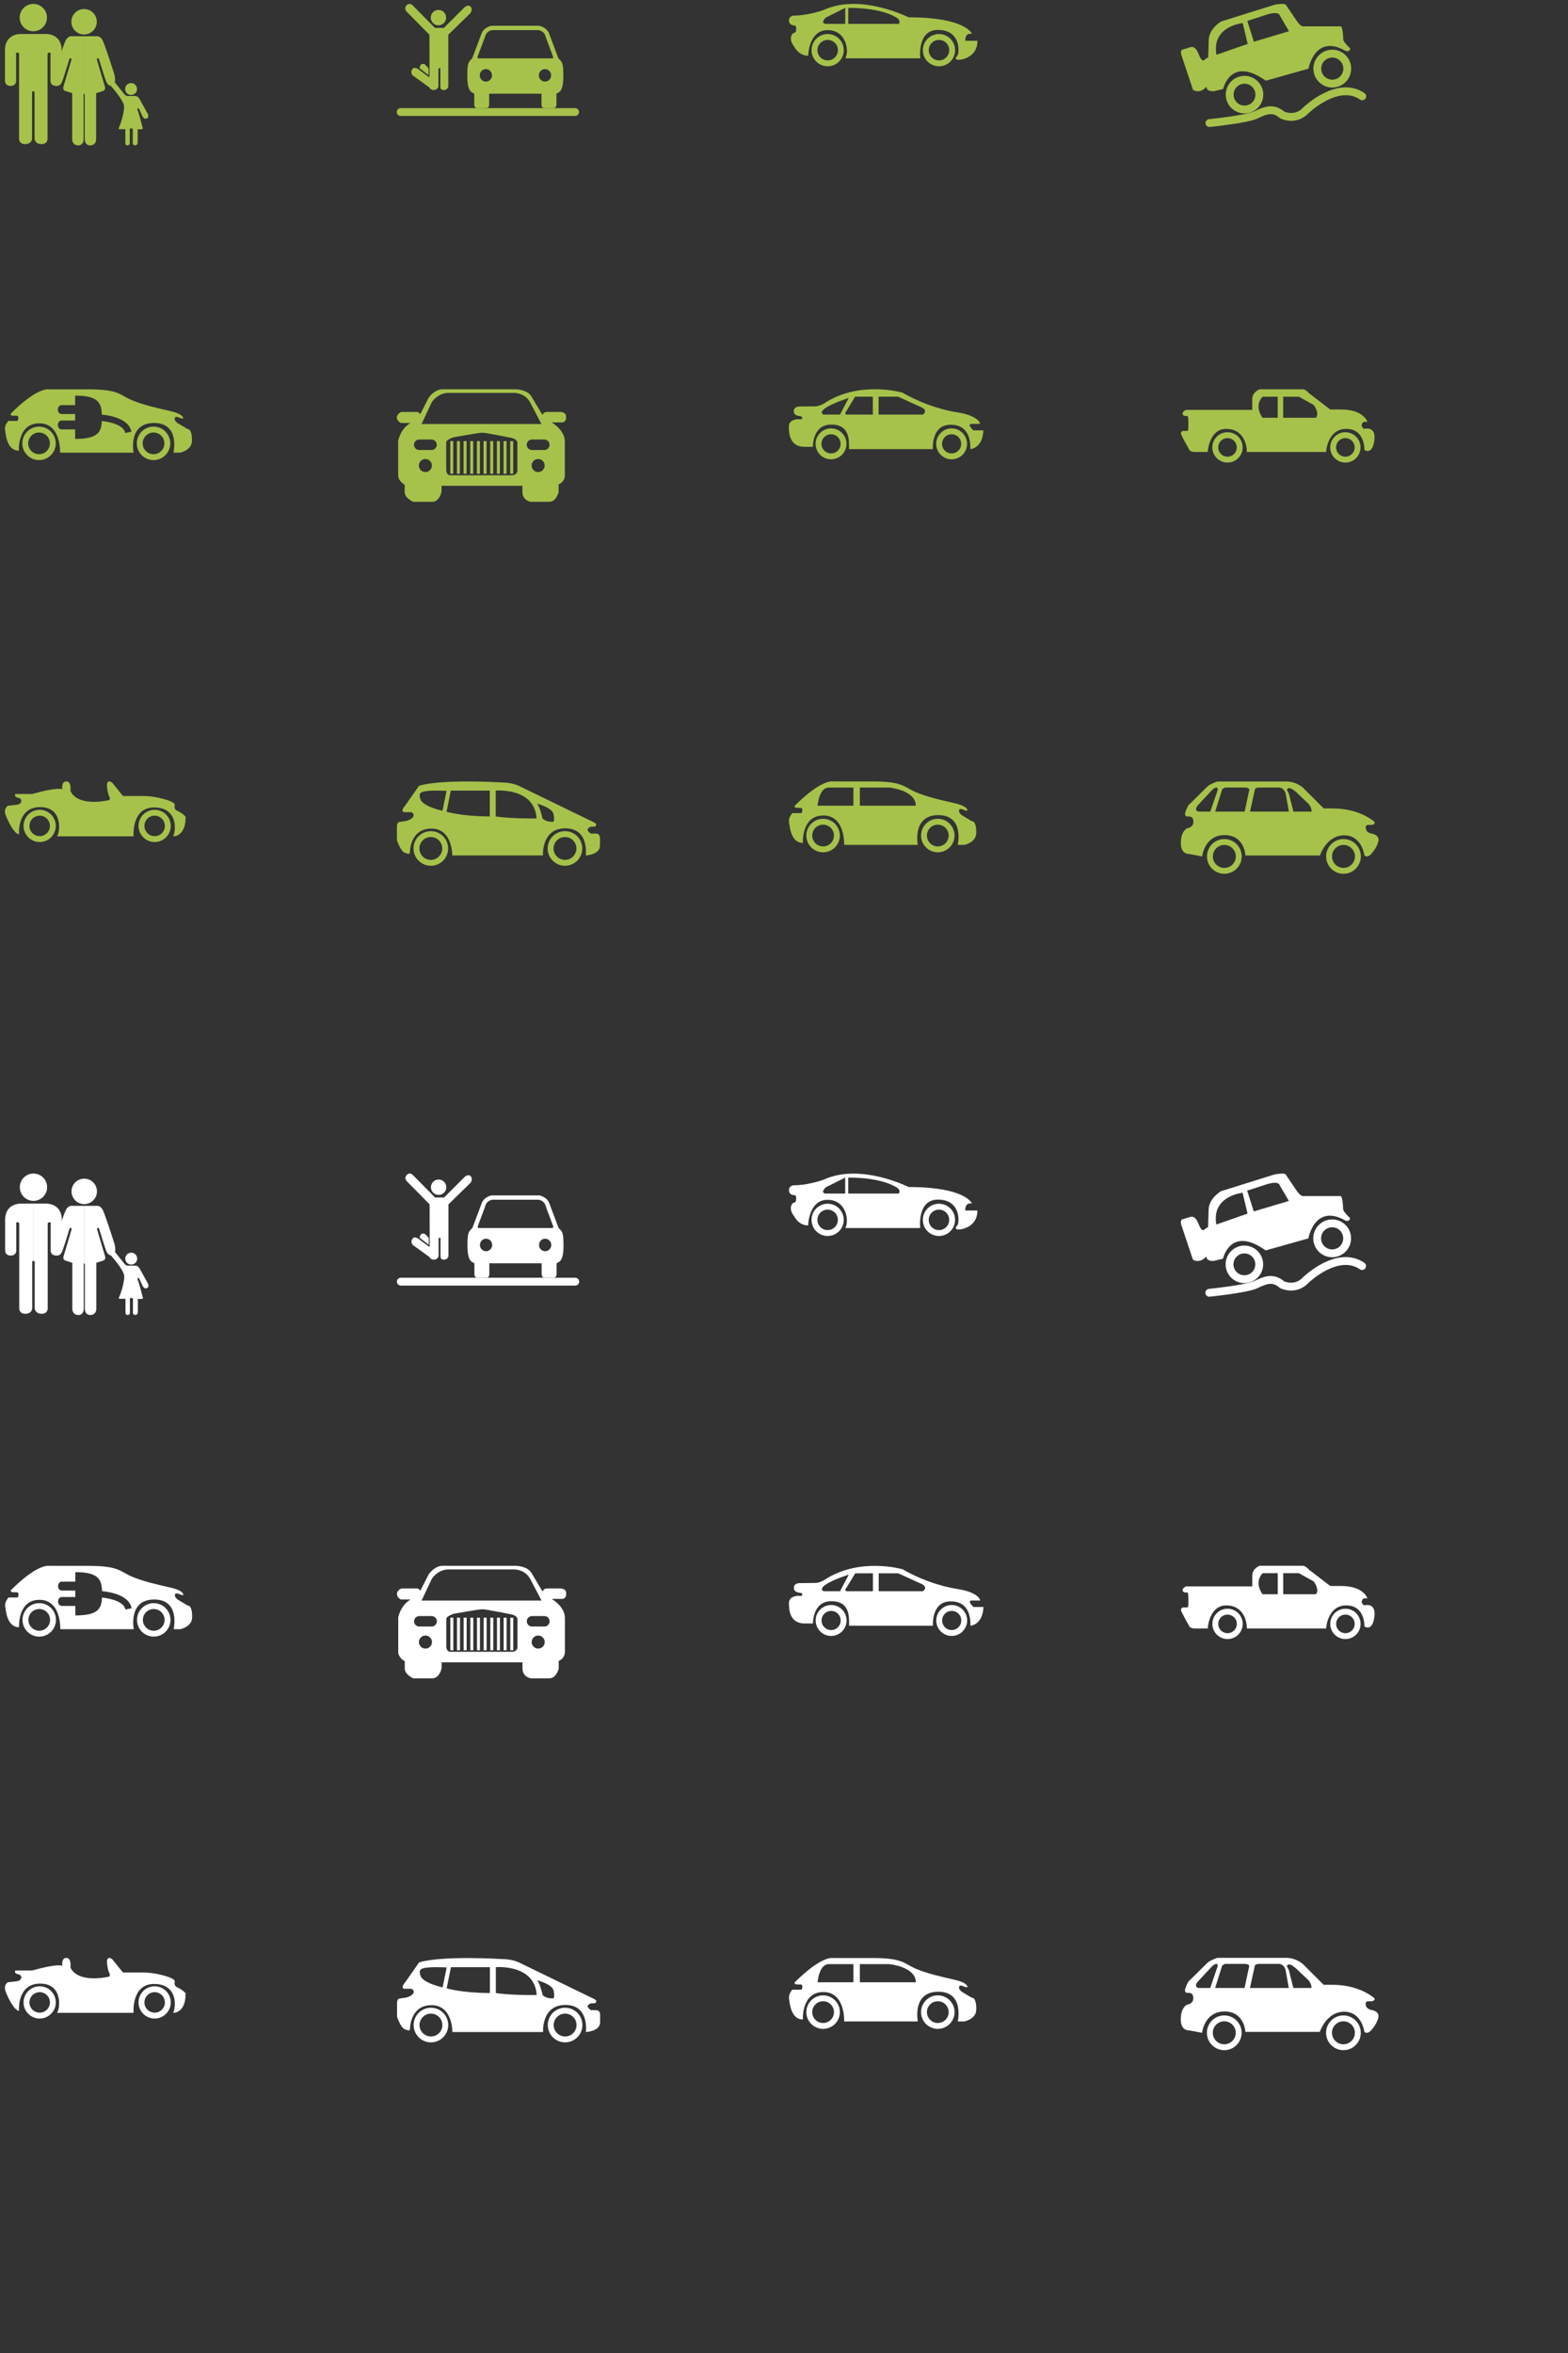 <?xml version="1.0" encoding="utf-8"?>
<!-- Generator: Adobe Illustrator 16.0.1, SVG Export Plug-In . SVG Version: 6.00 Build 0)  -->
<!DOCTYPE svg PUBLIC "-//W3C//DTD SVG 1.1//EN" "http://www.w3.org/Graphics/SVG/1.1/DTD/svg11.dtd">
<svg version="1.1" id="Layer_1" xmlns="http://www.w3.org/2000/svg" xmlns:xlink="http://www.w3.org/1999/xlink" x="0px" y="0px"
	 width="800px" height="1200px" viewBox="-106 0 800 1200" enable-background="new -106 0 800 1200" xml:space="preserve">
<rect x="-106" y="0" width="800" height="1200" fill="#333333" stroke="none"/>
<g>
	<g>
		<g>
			<path fill="#A6C24B" d="M-63.1,18.468h6.646c0,0,1.562-0.083,2.708,1.887c1.15,1.969,5.989,17.231,5.989,17.231
				s1.495,4.795-0.736,5.907c0,0-2.215,1.397-3.613-2.625c-1.395-4.022-3.446-10.914-3.446-10.914s-1.15-0.821-0.984,0.572
				l4.023,13.542c0,0,0.655,1.723-0.82,2.296l-3.611,1.15v23.383c0,0,0.248,3.242-3.24,3.242c0,0-2.586,0.043-2.586-3.242V48.253
				c0,0,0.101-0.419-0.328-0.419V18.468L-63.1,18.468z"/>
			<path fill="#A6C24B" d="M-63.019,18.468h-6.645c0,0-1.562-0.083-2.708,1.887c-1.15,1.969-5.991,17.231-5.991,17.231
				s-1.494,4.795,0.738,5.907c0,0,2.216,1.397,3.611-2.625c1.395-4.022,3.447-10.914,3.447-10.914s1.149-0.821,0.984,0.572
				l-4.022,13.542c0,0-0.655,1.723,0.821,2.296l3.611,1.15v23.383c0,0-0.247,3.242,3.24,3.242c0,0,2.585,0.043,2.585-3.242V48.253
				c0,0-0.102-0.419,0.328-0.419V18.468L-63.019,18.468z"/>
			<circle fill="#A6C24B" cx="-63.1" cy="11.098" r="6.491"/>
			<g>
				<path fill="#A6C24B" d="M-39.123,48.965h2.065c0,0,1.283-0.214,2.352,1.71c1.069,1.923,4.134,7.48,4.134,7.48
					s0.928,2.067-0.928,2.352c0,0-0.952,0.635-2.025-1.638l-1.513-3.344c0,0-0.715-0.712-0.798-0.038c0,0-0.253,0.29,0.251,1.341
					c0.504,1.055,2.397,8.539,2.397,8.539s0.208,0.588-0.968,0.588h-1.598v6.768c0,0-0.043,1.388-1.306,1.388
					c0,0-1.195,0.043-1.195-1.196v-7.002c0,0,0.049-0.462-0.868-0.462c0,0-0.667-0.04-0.667,0.42c0,0.461,0,0.21,0,0.21v6.726
					c0,0,0.043,1.303-1.009,1.303c0,0-1.262,0.339-1.262-1.26c0-1.601,0-6.979,0-6.979h-1.599h-1.305c0,0-0.882,0.083-0.294-0.968
					c0.591-1.052,2.862-7.863,2.525-10.888c-0.337-3.029-6.349-9.756-6.349-9.756s-1.375-1.394,0-2.438
					c0.847-0.644,1.85,0.421,1.85,0.421l4.458,5.549c0,0,0.714,1.177,1.934,1.177L-39.123,48.965z"/>
				<circle fill="#A6C24B" cx="-39.126" cy="45.391" r="3.039"/>
			</g>
		</g>
		<g>
			<path fill="#A6C24B" d="M-82.034,8.969c0,3.851-3.119,6.972-6.969,6.972c-3.849,0-6.969-3.121-6.969-6.972
				C-95.973,5.122-92.853,2-89.004,2C-85.154,2-82.034,5.122-82.034,8.969z"/>
			<g>
				<path fill="#A6C24B" d="M-89.062,17.337h6.156c0,0,8.363-0.581,8.363,8.364v14.984c0,0,0.35,3.137-2.788,3.137
					c-3.135,0-2.904-2.671-2.904-2.671V27.558c0,0,0.466-0.697-0.58-0.697c-1.044,0-0.929,0.814-0.929,0.814v42.749
					c0,0,0.351,3.077-3.08,3.077c-3.426,0-3.542-2.73-3.542-2.73v-23c0,0,0.233-1.278-0.695-1.278L-89.062,17.337L-89.062,17.337z"
					/>
				<path fill="#A6C24B" d="M-88.946,17.337h-6.156c0,0-8.364-0.581-8.364,8.364v14.984c0,0-0.348,3.137,2.789,3.137
					c3.136,0,2.904-2.671,2.904-2.671V27.558c0,0-0.465-0.697,0.581-0.697c1.045,0,0.928,0.814,0.928,0.814v42.749
					c0,0-0.351,3.077,3.078,3.077c3.427,0,3.544-2.73,3.544-2.73v-23c0,0-0.233-1.278,0.694-1.278L-88.946,17.337L-88.946,17.337z"
					/>
			</g>
		</g>
	</g>
</g>
<g>
	<g>
		<path fill="#A6C24B" d="M180.517,31.602c-0.43-0.849-1.604-1.815-1.604-1.815l-4.849-12.905h-0.002
			c-1.006-2.445-3.967-3.733-5.26-3.733h-23.771c-1.291,0-4.254,1.288-5.258,3.733l-4.85,12.905c0,0-1.176,0.967-1.605,1.815
			c-0.429,0.848-0.897,1.604-0.897,7.326c0,5.579,1.125,7.563,2.473,8.251l1.062,0.598v5.18c0,1.681,0.399,2.18,2.006,2.18h3.6
			c1.605,0,2.006-0.499,2.006-2.18v-5.18h26.703v5.18c0,1.681,0.4,2.18,2.006,2.18h3.601c1.604,0,2.006-0.499,2.006-2.18v-5.18
			l1.063-0.598c1.349-0.688,2.472-2.672,2.472-8.251C181.415,33.207,180.946,32.451,180.517,31.602z M141.899,41.617
			c-1.725,0-3.127-1.432-3.127-3.189c0-1.757,1.402-3.188,3.127-3.188c1.726,0,3.127,1.432,3.127,3.188
			C145.026,40.185,143.624,41.617,141.899,41.617z M172.052,41.617c-1.723,0-3.127-1.432-3.127-3.189
			c0-1.757,1.404-3.188,3.127-3.188c1.725,0,3.129,1.432,3.129,3.188C175.181,40.185,173.776,41.617,172.052,41.617z
			 M175.532,29.787h-37.23c0,0-0.889,0.085-0.617-0.889c0.228-0.821,3.426-8.924,4.099-11.148c0.271-0.767,1.817-2.523,3.905-2.394
			h22.457c2.088-0.13,3.634,1.627,3.906,2.394c0.672,2.225,3.871,10.327,4.1,11.148C176.421,29.872,175.532,29.787,175.532,29.787z"
			/>
		<path fill="#A6C24B" d="M98.417,55.142h89c1.104,0,2,0.896,2,2s-0.896,2-2,2h-89c-1.104,0-2-0.896-2-2
			S97.313,55.142,98.417,55.142z"/>
		<g>
			<path fill="#A6C24B" d="M113.091,17.709L101.652,6.13c0,0-2.017-1.782,0-3.627c1.237-1.132,2.65,0,2.65,0l11.579,11.718h4.604
				L130.67,4.037c0,0,1.953-2.093,3.348-0.696c1.396,1.395,0,3.347,0,3.347l-11.299,11.021v26.505c0,0-0.42,1.674-2.094,1.674
				c0,0-1.953,0.419-1.953-1.674v-8.789c0,0,0.07-0.768-0.557-0.768c0,0-0.436,0.024-0.436,0.908v8.648c0,0-0.542,1.708-2.355,1.708
				c-1.812,0-2.303-1.359-2.303-1.359l-8.509-6.138c0,0-1.5-1.778,0-3.278c0,0,0.487-1.116,2.511-0.14l5.093,3.767
				c0,0,0.767,0.906,1.046,0.14L113.091,17.709z"/>
			<path fill="#A6C24B" d="M108.061,34.78c0,0,0.094-3.111,2.765-1.908l1.849,1.97v3.507L108.061,34.78z"/>
			<circle fill="#A6C24B" cx="117.696" cy="8.99" r="3.92"/>
		</g>
	</g>
</g>
<g>
	<g>
		<path fill="#A6C24B" d="M386.498,20.807c0,0-0.263-3.595,2.427-3.595h0.95c0,0-3.05-8.385-32.348-8.385
			c-0.002,0-24.161-12.279-42.916-3.902c-2.367,1.057-9.924,3.031-15.356,3.031c0,0-2.724-0.217-2.724,2.724
			c0,0,0.109,2.287,2.724,2.287c0,0,0.98-0.108,0.98,1.524c0,1.635-0.327,2.287-1.198,2.287c0,0-1.523,0.547-1.523,2.833
			c0,2.286,1.634,4.03,1.634,4.03s2.178,4.791,7.188,4.791c0,0,0.218-13.07,9.911-13.07c9.694,0,11.107,10.889,9.039,14.377h38.229
			c0,0-1.741-14.487,9.043-14.487c10.78,0,10.454,9.694,10.454,9.694v0.436c0,0,0.219,2.505-0.979,3.485
			c0,0-1.272,1.634,0.997,1.634s9.676-1.634,9.676-9.694H386.498z M325.238,12.178h-9.918c0,0-3.084-0.11,0-3.196l9.918-4.959
			V12.178z M352.563,12.178H326.78V4.023c15.646,0,22.479,3.637,24.792,5.07C353.887,10.526,352.563,12.178,352.563,12.178z"/>
		<circle fill="none" stroke="#A6C24B" stroke-width="3" stroke-miterlimit="10" cx="316.28" cy="25.579" r="6.723"/>
		<circle fill="none" stroke="#A6C24B" stroke-width="3" stroke-miterlimit="10" cx="373.075" cy="25.579" r="6.723"/>
	</g>
</g>
<g>
	<g>
		<path fill="#A6C24B" d="M579.326,20.08c0-1.383-0.275-6.641-1.383-6.641c-1.106,0-18.818,0-18.818,0s-1.107,0.553-3.322-2.491
			l-5.812-8.579c0,0-0.277-0.831-5.534,0l-27.397,8.579c0,0-6.365,3.597-6.365,9.687l-0.275,8.738c0,0-0.843,0.188-1.659,0.948
			c0,0-1.109,1.66-2.492-1.108l-1.383-3.043c0,0-1.384-3.227-4.151-1.891l-3.599,1.061c0,0-1.347,0.734,0,3.873l5.536,16.605
			c0,0,3.318,2.49,6.918-1.66c0,0-0.553,2.401,3.598,2.401l4.868-1.188c0,0,3.594-16.588,20.871-4.812l0.9,0.591l21.791-6.125
			c0,0,3.137-17.97,18.817-9.133c0,0,1.938,1.009,2.491-1.156C582.925,24.736,579.326,21.463,579.326,20.08z M514.645,27.937
			c-2.614-14.659,13.394-16.165,13.394-16.165l2.535,10.618L514.645,27.937z M533.741,21.281l-3.363-10.613l8.546-2.764
			c7.747-2.766,8.022,0,8.022,0l4.704,8.026L533.741,21.281z"/>
		<path fill="none" stroke="#A6C24B" stroke-width="4" stroke-linecap="round" stroke-miterlimit="10" d="M511.055,62.756
			c0,0,18.898-1.9,23.626-4.121c4.729-2.221,8.774-4.121,13.501,0c0,0,6.75,3.39,12.15-2.429c0,0,16.2-15.646,28.688-7.085"/>
		<g>
			<path fill="#A6C24B" d="M528.955,42.691c3.078,0,5.575,2.496,5.575,5.574c0,3.079-2.497,5.575-5.575,5.575
				s-5.575-2.496-5.575-5.575C523.38,45.188,525.877,42.691,528.955,42.691 M528.955,38.691c-5.28,0-9.575,4.295-9.575,9.574
				c0,5.279,4.295,9.575,9.575,9.575c5.278,0,9.575-4.296,9.575-9.575C538.531,42.986,534.235,38.691,528.955,38.691L528.955,38.691
				z"/>
		</g>
		<g>
			<path fill="#A6C24B" d="M573.736,29.352c3.116,0,5.644,2.527,5.644,5.645c0,3.115-2.525,5.643-5.644,5.643
				c-3.114,0-5.646-2.527-5.646-5.643C568.092,31.879,570.621,29.352,573.736,29.352 M573.736,25.352
				c-5.317,0-9.646,4.326-9.646,9.645c0,5.317,4.326,9.643,9.646,9.643c5.316,0,9.644-4.325,9.644-9.643
				C583.379,29.678,579.054,25.352,573.736,25.352L573.736,25.352z"/>
		</g>
	</g>
</g>
<g>
	<g>
		<circle fill="none" stroke="#A6C24B" stroke-width="3" stroke-miterlimit="10" cx="-86.079" cy="226.106" r="7.035"/>
		<circle fill="none" stroke="#A6C24B" stroke-width="3" stroke-miterlimit="10" cx="-27.664" cy="226.106" r="7.035"/>
		<path fill="#A6C24B" d="M-10.434,218.745l-5.046-3.028c0,0-1.682-1.177-1.346-2.521c0.336-1.347,2.691,0,2.691,0l1.513,0.335
			c0,0,0.925-2.186-6.392-3.867c-7.279-1.674-14.128-3.195-20.015-5.719c-5.886-2.523-6.223-5.381-21.862-5.381h-20.182
			c0,0-5.636-1.431-19.512,12.445c0,0-0.336,1.009,1.346,1.009h1.685c0,0,1.682-0.042,0.504,2.669h-4.709
			c0,0-2.021,2.208-1.684,4.395c0.336,2.186,0.842,10.765,7.064,10.765c0,0-0.841-13.96,10.427-13.96
			c11.271,0,10.596,14.968,10.596,14.968h37.507c0,0-3.027-15.137,10.427-15.137c13.456,0,9.922,15.137,9.922,15.137h3.366
			c0,0,6.054-1.178,6.054-6.054C-8.08,224.8-7.744,218.745-10.434,218.745z M-42.1,220.823c-0.804-3.918-6.954-5.536-11.964-6.12
			c-0.222,5.589-1.911,9.139-13.602,9.139v-4.854h-6.953c-1.029,0-1.863-1.017-1.863-2.264c0-1.25,0.834-2.264,1.863-2.264h6.953
			v-3.326h-6.953c-1.029,0-1.863-1.012-1.863-2.26c0-1.252,0.834-2.264,1.863-2.264h6.953v-4.855c11.814,0,13.445,3.77,13.617,9.674
			c5.576,0.586,13.84,2.508,15.116,8.747L-42.1,220.823z"/>
	</g>
</g>
<g>
	<g>
		<g>
			<path fill="#A6C24B" d="M182.795,213.751v-1.556c0-1.777-2.501-2.11-2.501-2.11h-6.89c-2.333,0-2.276,1.186-2.276,1.186
				c-0.278,0.407-0.575,0-0.575,0l-5.482-9.187c-2.221-3.555-8-3.555-8-3.555h-18.813h-18.445c-4.222,0-7.111,4.296-7.111,4.296
				l-4.073,8.001c-0.371,0.592-0.521,0.074-0.521,0.074c-0.147-0.445-1.037-0.815-1.037-0.815h-8.295c0,0-2.297,0.889-2.297,2.815
				c0,1.924,2.073,2.815,2.073,2.815h4.89c-5.186,2.963-6.297,9.11-6.297,9.11v17.557c0,3.111,3.333,4.816,3.333,4.816v3.776
				c0,3.037,4.298,4.944,4.298,4.944h9.703c3.853,0,4.815-5.241,4.815-5.241v-2.926h18.964h22.27v3.111
				c0,4.389,4.213,5.056,4.213,5.056h9.5c3.611,0,4.778-4.944,4.778-4.944v-3.944c3.223-1.333,3.167-4.501,3.167-4.501v-17.39
				c0-5.889-6.723-9.723-6.723-9.723h5.334C182.295,215.418,182.795,213.751,182.795,213.751z M111.034,240.754
				c-1.84,0-3.334-1.496-3.334-3.334c0-1.84,1.494-3.334,3.334-3.334c1.837,0,3.334,1.494,3.334,3.334
				C114.367,239.258,112.87,240.754,111.034,240.754z M114.18,229.497h-6.295c-1.476,0-2.67-1.195-2.67-2.671
				c0-1.477,1.194-2.67,2.67-2.67h6.295c1.476,0,2.67,1.193,2.67,2.67C116.85,228.302,115.656,229.497,114.18,229.497z
				 M157.959,239.864c0,2.444-2.52,2.518-2.52,2.518s-29.409,0-31.633,0c-2.221,0-2.147-2.741-2.147-2.741v-14
				c0-1.482,3.854-2.666,3.854-2.666s12.74-2.297,14.594-2.297c1.853,0,14.224,2.521,14.224,2.521c3.63,0.593,3.63,2.443,3.63,2.443
				L157.959,239.864L157.959,239.864z M109.069,216.233l5.26-11.187c0,0,3.038-4.666,8.445-4.666h33.409
				c0,0,5.333-0.223,8.147,4.593l5.926,11.26H109.069z M168.554,240.754c-1.839,0-3.334-1.496-3.334-3.334
				c0-1.84,1.495-3.334,3.334-3.334c1.837,0,3.333,1.494,3.333,3.334C171.887,239.258,170.391,240.754,168.554,240.754z
				 M171.701,229.497h-6.296c-1.475,0-2.669-1.195-2.669-2.671c0-1.477,1.194-2.67,2.669-2.67h6.297c1.476,0,2.67,1.193,2.67,2.67
				C174.371,228.302,173.176,229.497,171.701,229.497z"/>
		</g>
		<g>
			<rect x="123.728" y="224.973" fill="#A6C24B" width="1.515" height="16.638"/>
			<rect x="127.126" y="224.973" fill="#A6C24B" width="1.515" height="16.638"/>
			<rect x="130.525" y="224.973" fill="#A6C24B" width="1.518" height="16.638"/>
			<rect x="133.924" y="224.973" fill="#A6C24B" width="1.516" height="16.638"/>
			<rect x="137.323" y="224.973" fill="#A6C24B" width="1.517" height="16.638"/>
			<rect x="140.721" y="224.973" fill="#A6C24B" width="1.514" height="16.638"/>
			<rect x="144.117" y="224.973" fill="#A6C24B" width="1.518" height="16.638"/>
			<rect x="147.517" y="224.973" fill="#A6C24B" width="1.517" height="16.638"/>
			<rect x="150.916" y="224.973" fill="#A6C24B" width="1.515" height="16.638"/>
			<rect x="154.314" y="224.973" fill="#A6C24B" width="1.516" height="16.638"/>
		</g>
	</g>
</g>
<g>
	<g>
		<path fill="#A6C24B" d="M390.613,219.477c0,0-3.577-3.309-0.804-3.309h4.291c0,0-0.627-4.116-11.357-5.814
			c-10.736-1.702-20.755-5.728-28.271-10.109c0,0-21.951-6.441-39.932,5.455c0,0-2.326,1.523-4.742,1.523
			c-2.414,0-7.871,0.088-7.871,0.088s-2.953-0.09-2.953,2.416c0,2.504,3.312,2.504,3.312,2.504s1.028,0.18,1.028,1.029
			s-2.281,0.516-2.281,0.516s-4.562,0.065-4.562,3.734c0,3.667,0.536,10.288,7.87,10.376h4.386c0,0-0.271-11.361,9.391-11.361
			c9.662,0,9.041,8.229,9.041,12.524h42.791c0,0-0.981-12.436,9.035-12.436c10.021,0,10.107,9.305,10.107,12.436
			c0,0,6.262-0.359,6.62-9.572H390.613z M322.563,211.428h-8.352c0,0-2.64-0.828,0.983-3.35c3.625-2.521,11.819-5.121,11.819-5.121
			L322.563,211.428z M339.32,211.428h-13.188c-1.912,0,0.037-2.325,0.037-2.325l4.114-6.799h9.037V211.428L339.32,211.428z
			 M364.848,211.428h-22.575v-9.124h9.963l12.164,5.546C367.619,209.641,364.848,211.428,364.848,211.428z"/>
		<circle fill="none" stroke="#A6C24B" stroke-width="3" stroke-miterlimit="10" cx="317.995" cy="226.36" r="6.382"/>
		<circle fill="none" stroke="#A6C24B" stroke-width="3" stroke-miterlimit="10" cx="379.521" cy="226.36" r="6.381"/>
	</g>
</g>
<g>
	<g>
		<path fill="#A6C24B" d="M589.927,218.729c0,0-2.523-1.684-0.209-3.577h1.896c0,0-1.686-6.312-13.47-6.312h-5.474l-10.94-8.417
			c0,0-1.472-1.896-3.155-1.896h-21.886c0,0-3.788,1.263-3.788,5.051v5.473h-33.88c0,0-1.685,0.842-1.685,1.893
			c0,0,0,1.264,1.896,1.264c0,0,1.051-1.054,1.051,2.313c0,3.367,0.211,5.26-0.631,5.26c-0.846,0-2.314,0-2.314,0
			s-0.842,0.422-0.842,1.264c0,0.841,3.998,7.785,3.998,7.785s0.211,1.685,3.156,1.685h6.521c0,0,0.631-11.785,9.469-11.785
			c8.842,0,10.523,8.208,10.523,11.785h40.404c0,0,0.629-11.785,10.309-11.785c9.682,0,9.26,10.731,9.26,10.731s4,2.947,5.055-4.839
			C596.241,216.835,589.927,218.729,589.927,218.729z M545.899,213.047h-7.738c0,0-4.631-5.682,0-10.731h7.738V213.047z
			 M565.306,213.047h-16.623v-10.731h7.998l7.574,4.209C564.255,206.524,567.517,210.837,565.306,213.047z"/>
		<circle fill="none" stroke="#A6C24B" stroke-width="3" stroke-miterlimit="10" cx="520.277" cy="228.171" r="6.237"/>
		<circle fill="none" stroke="#A6C24B" stroke-width="3" stroke-miterlimit="10" cx="580.412" cy="228.171" r="6.237"/>
	</g>
</g>
<g>
	<g>
		<circle fill="none" stroke="#A6C24B" stroke-width="3" stroke-miterlimit="10" cx="-85.754" cy="421.207" r="6.721"/>
		<circle fill="none" stroke="#A6C24B" stroke-width="3" stroke-miterlimit="10" cx="-27.097" cy="421.207" r="6.721"/>
		<path fill="#A6C24B" d="M-75.216,426.524h37.356c0,0-1.199-14.736,10.453-14.736c11.652,0,11.481,10.796,9.768,14.736
			c0,0,6.341,0.344,6.341-9.768c0,0,0-0.687-2.398-2.229c-2.398-1.543-3.256-1.029-3.256-3.599c0,0,0.855-0.857-1.543-2.059
			c-2.398-1.199-9.253-2.913-13.88-2.913s-10.882,0-10.882,0l-5.398-6.684c0,0-1.884-1.714-2.57,0
			c-0.686,1.713,0.688,6.341,0.688,6.341s1.542,2.229-0.343,2.569c-1.886,0.344-15.424,3.085-19.193-4.798
			c0,0,0.686-4.874-2.056-4.874s-2.058,4.018-2.058,4.018s-2.057-1.371-15.423,2.399h-8.569c0,0-0.856,1.542,1.371,1.885
			c2.229,0.343,2.399,3.084-0.514,3.599l-4.627,0.517c0,0-2.399,1.198-1.199,4.626c1.199,3.428,4.627,9.938,6.854,9.938
			c0,0-1.199-13.881,10.797-13.881c11.994,0,10.022,13.455,8.567,14.91h1.714V426.524z"/>
	</g>
</g>
<g>
	<g>
		<circle fill="none" stroke="#A6C24B" stroke-width="3" stroke-miterlimit="10" cx="113.809" cy="432.702" r="7.33"/>
		<circle fill="none" stroke="#A6C24B" stroke-width="3" stroke-miterlimit="10" cx="182.256" cy="432.702" r="7.33"/>
		<path fill="#A6C24B" d="M197.94,425.112h-2.425c0,0-3.879-2.061,0-3.514h1.818c0,0,1.938-0.848,0-2.061l-38.418-18.663
			c0,0-3.514-1.818-8.727-1.818c0,0-30.539-1.938-42.417,1.696l-7.028,10.06c0,0-3.152,3.395,0,3.395h3.149
			c0,0,2.546,1.181,0.121,3.196c0,0-1.71,1.407-4.673,1.528l-1.993,0.365c0,0-0.848,0.483-0.848,2.303v6.785
			c0,0,1.816,5.818,4.119,6.544c2.304,0.729,2.424,0.969,2.547-1.091c0.12-2.061,1.332-11.271,10.906-11.271
			c10.907,0,10.666,13.694,10.666,13.694h46.295c0,0-0.97-13.815,11.393-13.815c12.361,0,10.422,13.815,10.422,13.815
			s7.271-0.243,7.271-5.091c0-1.997,0-2.896,0-3.271C200.121,427.901,200.485,425.112,197.94,425.112z M119.772,413.478
			c0,0-8.363-1.696-10.908-5.089c0,0-0.969-1.817-0.728-3.15c0.242-1.333,1.939-1.699,4.728-1.938c2.787-0.242,8.967,0,8.967,0
			L119.772,413.478z M143.887,416.386c-15.026-0.121-22.057-2.423-22.057-2.423l2.182-10.773h19.875V416.386L143.887,416.386z
			 M146.918,416.386V403.19c0,0,19.875-1.738,20.846,14.212C167.764,417.403,155.039,417.598,146.918,416.386z M176.368,419.054
			c0,0-3.395,0.478-5.574-1.641c0,0-1.576-7.074-3.029-7.625c0,0,7.877,1.993,8.604,5.266
			C177.095,418.328,176.368,419.054,176.368,419.054z"/>
	</g>
</g>
<g>
	<g>
		<circle fill="none" stroke="#A6C24B" stroke-width="3" stroke-miterlimit="10" cx="313.947" cy="426.119" r="7.048"/>
		<circle fill="none" stroke="#A6C24B" stroke-width="3" stroke-miterlimit="10" cx="372.469" cy="426.119" r="7.048"/>
		<path fill="#A6C24B" d="M389.729,418.743l-5.054-3.032c0,0-1.687-1.18-1.35-2.526c0.339-1.348,2.695,0,2.695,0l1.519,0.338
			c0,0,0.927-2.188-6.403-3.875c-7.293-1.678-14.152-3.201-20.051-5.729c-5.896-2.528-6.233-5.393-21.903-5.393h-20.219
			c0,0-5.646-1.433-19.547,12.47c0,0-0.336,1.011,1.349,1.011h1.688c0,0,1.684-0.042,0.505,2.675h-4.72c0,0-2.021,2.211-1.686,4.401
			c0.337,2.188,0.842,10.783,7.077,10.783c0,0-0.842-13.984,10.445-13.984c11.289,0,10.614,14.996,10.614,14.996h37.573
			c0,0-3.033-15.165,10.447-15.165c13.479,0,9.938,15.165,9.938,15.165h3.37c0,0,6.065-1.18,6.065-6.065
			C392.089,424.81,392.426,418.743,389.729,418.743z M329.409,410.908h-18.28c0,0,0.675-9.353,5.812-9.268h12.47L329.409,410.908
			L329.409,410.908z M332.695,410.908v-9.268h14.995c0,0,13.563,1.265,13.563,9.268H332.695z"/>
	</g>
</g>
<g>
	<g>
		<circle fill="none" stroke="#A6C24B" stroke-width="3" stroke-miterlimit="10" cx="518.668" cy="436.766" r="7.356"/>
		<circle fill="none" stroke="#A6C24B" stroke-width="3" stroke-miterlimit="10" cx="579.458" cy="436.766" r="7.355"/>
		<path fill="#A6C24B" d="M593.904,425.151c0,0-3.089-0.344-3.089-3.09c0,0-0.345-1.544,1.716-1.373h1.459
			c0,0,2.661-0.601,0.688-2.06c-1.976-1.459-8.61-6.352-21.198-6.352h-4.12l-9.729-9.728c0,0-3.434-4.005-9.384-4.005h-35.131
			c0,0-3.776,1.256-5.149,2.632l-9.612,9.498c0,0-1.829,3.205-1.717,4.578c0,0,0,1.145,1.146,1.145c1.145,0,3.09-0.229,3.09,2.746
			c0,2.975-3.318,3.319-3.318,3.319s-3.09,1.484-3.09,7.437s4.118,5.608,4.118,5.608l6.753,1.257c0,0,1.146-10.869,11.443-10.869
			s10.644,10.412,10.644,10.412h37.992c0,0,3.317-10.3,12.416-10.3s10.301,10.3,10.301,10.3s1.028,1.029,2.573,0
			c1.545-1.03,4.636-5.493,4.636-8.068S593.904,425.151,593.904,425.151z M505.418,413.909c0,0-2.681-0.643,0-3.52l7.038-7.554
			c0,0,3.003-2.746,2.831,0l-3.774,11.071L505.418,413.909L505.418,413.909z M529.021,413.909h-15.021l3.349-10.644
			c0-1.115,1.803-1.649,1.803-1.649h9.784c2.403,0,2.487,1.049,2.487,1.049L529.021,413.909z M531.767,413.909l2.487-11.33
			c0,0,0-0.963,2.489-0.963h10.155c0,0,2.633,0.362,3.146,3.624l1.547,8.669H531.767z M553.909,413.909l-2.315-9.184l-0.943-1.717
			c0,0-0.088-1.89,2.487-0.688l1.976,1.46l6.521,6.181c0,0,1.545,1.545,1.545,3.947L553.909,413.909L553.909,413.909z"/>
	</g>
</g>
<g>
	<g>
		<g>
			<path fill="#FFFFFF" d="M-63.021,614.963h6.646c0,0,1.562-0.083,2.709,1.888c1.15,1.969,5.989,17.23,5.989,17.23
				s1.495,4.795-0.737,5.906c0,0-2.215,1.398-3.612-2.623c-1.395-4.023-3.446-10.913-3.446-10.913s-1.15-0.82-0.984,0.57
				l4.023,13.542c0,0,0.655,1.724-0.82,2.296l-3.611,1.151v23.383c0,0,0.248,3.24-3.24,3.24c0,0-2.586,0.044-2.586-3.24v-22.645
				c0,0,0.101-0.42-0.329-0.42V614.963L-63.021,614.963z"/>
			<path fill="#FFFFFF" d="M-62.94,614.963h-6.646c0,0-1.561-0.083-2.707,1.888c-1.15,1.969-5.991,17.23-5.991,17.23
				s-1.494,4.795,0.738,5.906c0,0,2.215,1.398,3.611-2.623c1.395-4.023,3.447-10.913,3.447-10.913s1.149-0.82,0.984,0.57
				l-4.022,13.542c0,0-0.655,1.724,0.821,2.296l3.611,1.151v23.383c0,0-0.247,3.24,3.24,3.24c0,0,2.585,0.044,2.585-3.24v-22.645
				c0,0-0.101-0.42,0.328-0.42V614.963L-62.94,614.963z"/>
			<circle fill="#FFFFFF" cx="-63.021" cy="607.592" r="6.491"/>
			<g>
				<path fill="#FFFFFF" d="M-39.044,645.459h2.065c0,0,1.283-0.215,2.353,1.71c1.069,1.924,4.134,7.479,4.134,7.479
					s0.927,2.068-0.928,2.353c0,0-0.953,0.634-2.025-1.639l-1.513-3.344c0,0-0.715-0.712-0.798-0.038c0,0-0.253,0.29,0.251,1.341
					c0.503,1.056,2.397,8.541,2.397,8.541s0.208,0.588-0.968,0.588h-1.598v6.768c0,0-0.043,1.388-1.306,1.388
					c0,0-1.195,0.044-1.195-1.197v-7.001c0,0,0.049-0.463-0.869-0.463c0,0-0.667-0.039-0.667,0.422c0,0.46,0,0.209,0,0.209v6.728
					c0,0,0.043,1.303-1.008,1.303c0,0-1.262,0.34-1.262-1.261c0-1.602,0-6.979,0-6.979h-1.599h-1.305c0,0-0.882,0.082-0.294-0.969
					c0.591-1.054,2.862-7.865,2.525-10.89c-0.337-3.028-6.349-9.756-6.349-9.756s-1.375-1.395,0-2.439
					c0.847-0.644,1.851,0.422,1.851,0.422l4.457,5.549c0,0,0.714,1.178,1.934,1.178L-39.044,645.459z"/>
				<circle fill="#FFFFFF" cx="-39.047" cy="641.884" r="3.039"/>
			</g>
		</g>
		<g>
			<path fill="#FFFFFF" d="M-81.956,605.464c0,3.85-3.119,6.972-6.969,6.972s-6.969-3.122-6.969-6.972
				c0-3.847,3.12-6.969,6.969-6.969S-81.956,601.617-81.956,605.464z"/>
			<g>
				<path fill="#FFFFFF" d="M-88.984,613.832h6.157c0,0,8.363-0.582,8.363,8.362v14.984c0,0,0.349,3.138-2.788,3.138
					c-3.135,0-2.904-2.672-2.904-2.672v-13.593c0,0,0.465-0.695-0.581-0.695c-1.044,0-0.929,0.813-0.929,0.813v42.747
					c0,0,0.351,3.077-3.08,3.077c-3.426,0-3.542-2.729-3.542-2.729v-23.001c0,0,0.233-1.277-0.695-1.277L-88.984,613.832
					L-88.984,613.832z"/>
				<path fill="#FFFFFF" d="M-88.867,613.832h-6.155c0,0-8.365-0.582-8.365,8.362v14.984c0,0-0.349,3.138,2.789,3.138
					c3.136,0,2.904-2.672,2.904-2.672v-13.593c0,0-0.465-0.695,0.581-0.695c1.044,0,0.928,0.813,0.928,0.813v42.747
					c0,0-0.35,3.077,3.078,3.077c3.427,0,3.544-2.729,3.544-2.729v-23.001c0,0-0.233-1.277,0.694-1.277L-88.867,613.832
					L-88.867,613.832z"/>
			</g>
		</g>
	</g>
</g>
<g>
	<g>
		<path fill="#FFFFFF" d="M180.602,628.09c-0.43-0.85-1.604-1.814-1.604-1.814l-4.849-12.905h-0.002
			c-1.006-2.443-3.967-3.732-5.26-3.732h-23.771c-1.291,0-4.254,1.289-5.258,3.732l-4.85,12.905c0,0-1.176,0.967-1.605,1.814
			c-0.429,0.848-0.897,1.604-0.897,7.325c0,5.579,1.125,7.562,2.473,8.251l1.062,0.6v5.18c0,1.682,0.399,2.18,2.006,2.18h3.6
			c1.605,0,2.006-0.498,2.006-2.18v-5.18h26.703v5.18c0,1.682,0.4,2.18,2.006,2.18h3.601c1.604,0,2.006-0.498,2.006-2.18v-5.18
			l1.063-0.6c1.349-0.688,2.472-2.672,2.472-8.251C181.5,629.694,181.032,628.938,180.602,628.09z M141.985,638.104
			c-1.725,0-3.127-1.433-3.127-3.189s1.402-3.188,3.127-3.188c1.726,0,3.127,1.433,3.127,3.188
			C145.112,636.674,143.709,638.104,141.985,638.104z M172.137,638.104c-1.723,0-3.127-1.433-3.127-3.189s1.404-3.188,3.127-3.188
			c1.725,0,3.129,1.433,3.129,3.188C175.266,636.674,173.862,638.104,172.137,638.104z M175.618,626.274h-37.23
			c0,0-0.889,0.085-0.617-0.889c0.228-0.822,3.426-8.925,4.099-11.148c0.271-0.768,1.817-2.522,3.905-2.395h22.457
			c2.088-0.13,3.634,1.627,3.906,2.395c0.672,2.225,3.871,10.326,4.1,11.148C176.506,626.359,175.618,626.274,175.618,626.274z"/>
		<path fill="#FFFFFF" d="M98.502,651.631h89c1.104,0,2,0.896,2,2c0,1.104-0.896,2-2,2h-89c-1.104,0-2-0.896-2-2
			C96.502,652.525,97.399,651.631,98.502,651.631z"/>
		<g>
			<path fill="#FFFFFF" d="M113.176,614.196l-11.438-11.579c0,0-2.017-1.782,0-3.627c1.237-1.132,2.65,0,2.65,0l11.579,11.718h4.604
				l10.185-10.184c0,0,1.953-2.094,3.348-0.696c1.396,1.396,0,3.348,0,3.348l-11.299,11.021v26.505c0,0-0.42,1.675-2.094,1.675
				c0,0-1.953,0.418-1.953-1.675v-8.789c0,0,0.07-0.769-0.557-0.769c0,0-0.436,0.024-0.436,0.908v8.647c0,0-0.542,1.708-2.355,1.708
				c-1.812,0-2.303-1.357-2.303-1.357l-8.509-6.14c0,0-1.5-1.776,0-3.276c0,0,0.487-1.117,2.511-0.142l5.093,3.769
				c0,0,0.767,0.905,1.046,0.14L113.176,614.196z"/>
			<path fill="#FFFFFF" d="M108.147,631.267c0,0,0.094-3.11,2.765-1.907l1.849,1.97v3.508L108.147,631.267z"/>
			<circle fill="#FFFFFF" cx="117.782" cy="605.478" r="3.92"/>
		</g>
	</g>
</g>
<g>
	<path fill="#FFFFFF" d="M386.481,617.342c0,0-0.262-3.596,2.428-3.596h0.949c0,0-3.049-8.385-32.348-8.385
		c-0.002,0-24.16-12.279-42.916-3.902c-2.367,1.059-9.924,3.031-15.355,3.031c0,0-2.725-0.217-2.725,2.725
		c0,0,0.109,2.287,2.725,2.287c0,0,0.98-0.107,0.98,1.523c0,1.635-0.328,2.287-1.199,2.287c0,0-1.522,0.547-1.522,2.834
		c0,2.285,1.633,4.027,1.633,4.027s2.178,4.791,7.188,4.791c0,0,0.218-13.068,9.91-13.068c9.695,0,11.107,10.889,9.039,14.377h38.23
		c0,0-1.742-14.486,9.043-14.486c10.78,0,10.453,9.693,10.453,9.693v0.436c0,0,0.219,2.506-0.979,3.486c0,0-1.273,1.633,0.998,1.633
		c2.27,0,9.676-1.633,9.676-9.693H386.481L386.481,617.342z M325.222,608.713h-9.918c0,0-3.084-0.109,0-3.195l9.918-4.959V608.713z
		 M352.548,608.713h-25.783v-8.154c15.646,0,22.479,3.637,24.791,5.068C353.87,607.061,352.548,608.713,352.548,608.713z"/>
	<circle fill="none" stroke="#FFFFFF" stroke-width="3" stroke-miterlimit="10" cx="316.265" cy="622.113" r="6.723"/>
	<circle fill="none" stroke="#FFFFFF" stroke-width="3" stroke-miterlimit="10" cx="373.06" cy="622.113" r="6.723"/>
</g>
<g>
	<g>
		<path fill="#FFFFFF" d="M579.26,616.62c0-1.383-0.274-6.641-1.383-6.641c-1.107,0-18.817,0-18.817,0s-1.107,0.553-3.322-2.491
			l-5.812-8.579c0,0-0.278-0.831-5.534,0l-27.398,8.579c0,0-6.365,3.597-6.365,9.687l-0.274,8.738c0,0-0.845,0.188-1.66,0.947
			c0,0-1.109,1.659-2.492-1.107l-1.383-3.043c0,0-1.383-3.227-4.15-1.891l-3.6,1.061c0,0-1.346,0.734,0,3.873l5.537,16.605
			c0,0,3.317,2.489,6.918-1.66c0,0-0.553,2.399,3.598,2.399l4.867-1.188c0,0,3.594-16.588,20.871-4.812l0.9,0.593l21.791-6.125
			c0,0,3.137-17.972,18.817-9.134c0,0,1.938,1.009,2.492-1.155C582.859,621.276,579.26,618.003,579.26,616.62z M514.578,624.477
			c-2.613-14.659,13.393-16.166,13.393-16.166l2.537,10.619L514.578,624.477z M533.676,617.821l-3.364-10.613l8.547-2.764
			c7.746-2.767,8.022,0,8.022,0l4.703,8.024L533.676,617.821z"/>
		<path fill="none" stroke="#FFFFFF" stroke-width="4" stroke-linecap="round" stroke-miterlimit="10" d="M510.988,659.296
			c0,0,18.9-1.899,23.627-4.121c4.729-2.221,8.773-4.121,13.5,0c0,0,6.75,3.392,12.15-2.429c0,0,16.2-15.646,28.688-7.085"/>
		<g>
			<path fill="#FFFFFF" d="M528.889,639.231c3.079,0,5.575,2.495,5.575,5.573s-2.496,5.574-5.575,5.574
				c-3.078,0-5.574-2.496-5.574-5.574S525.811,639.231,528.889,639.231 M528.889,635.231c-5.279,0-9.574,4.295-9.574,9.573
				s4.295,9.574,9.574,9.574c5.278,0,9.575-4.296,9.575-9.574C538.465,639.526,534.17,635.231,528.889,635.231L528.889,635.231z"/>
		</g>
		<g>
			<path fill="#FFFFFF" d="M573.67,625.893c3.117,0,5.644,2.526,5.644,5.646c0,3.114-2.525,5.644-5.644,5.644
				c-3.115,0-5.645-2.526-5.645-5.644C568.025,628.419,570.555,625.893,573.67,625.893 M573.67,621.893
				c-5.317,0-9.645,4.325-9.645,9.646c0,5.317,4.326,9.644,9.645,9.644c5.316,0,9.644-4.325,9.644-9.644
				C583.312,626.218,578.988,621.893,573.67,621.893L573.67,621.893z"/>
		</g>
	</g>
</g>
<g>
	<g>
		<circle fill="none" stroke="#FFFFFF" stroke-width="3" stroke-miterlimit="10" cx="-85.979" cy="826.12" r="7.035"/>
		<circle fill="none" stroke="#FFFFFF" stroke-width="3" stroke-miterlimit="10" cx="-27.563" cy="826.12" r="7.035"/>
		<path fill="#FFFFFF" d="M-10.334,818.759l-5.046-3.027c0,0-1.682-1.177-1.346-2.521c0.336-1.348,2.691,0,2.691,0l1.513,0.336
			c0,0,0.925-2.188-6.392-3.867c-7.279-1.674-14.128-3.195-20.015-5.719c-5.886-2.523-6.223-5.383-21.862-5.383h-20.181
			c0,0-5.636-1.431-19.512,12.445c0,0-0.336,1.009,1.346,1.009h1.685c0,0,1.682-0.042,0.504,2.669h-4.71
			c0,0-2.021,2.208-1.684,4.396c0.336,2.186,0.842,10.765,7.064,10.765c0,0-0.841-13.96,10.427-13.96
			c11.271,0,10.596,14.969,10.596,14.969h37.507c0,0-3.027-15.138,10.427-15.138c13.456,0,9.922,15.138,9.922,15.138h3.366
			c0,0,6.054-1.179,6.054-6.055C-7.979,824.814-7.644,818.759-10.334,818.759z M-42,820.837c-0.804-3.918-6.954-5.535-11.964-6.119
			c-0.222,5.589-1.911,9.139-13.602,9.139v-4.854h-6.952c-1.029,0-1.863-1.019-1.863-2.266c0-1.25,0.834-2.264,1.863-2.264h6.953
			v-3.326h-6.953c-1.029,0-1.863-1.012-1.863-2.26c0-1.253,0.834-2.265,1.863-2.265h6.953v-4.854
			c11.814,0,13.445,3.771,13.617,9.674c5.576,0.586,13.84,2.508,15.116,8.747L-42,820.837z"/>
	</g>
</g>
<g>
	<g>
		<g>
			<path fill="#FFFFFF" d="M182.835,813.766v-1.558c0-1.775-2.501-2.108-2.501-2.108h-6.89c-2.333,0-2.276,1.186-2.276,1.186
				c-0.278,0.407-0.575,0-0.575,0l-5.482-9.187c-2.221-3.557-8-3.557-8-3.557h-18.814h-18.445c-4.222,0-7.111,4.297-7.111,4.297
				l-4.073,8.001c-0.371,0.593-0.521,0.073-0.521,0.073c-0.147-0.444-1.037-0.814-1.037-0.814h-8.295c0,0-2.297,0.89-2.297,2.814
				s2.073,2.815,2.073,2.815h4.89c-5.186,2.963-6.297,9.109-6.297,9.109v17.558c0,3.11,3.333,4.815,3.333,4.815v3.775
				c0,3.037,4.298,4.943,4.298,4.943h9.703c3.853,0,4.815-5.24,4.815-5.24v-2.927h18.964h22.27v3.111
				c0,4.389,4.213,5.056,4.213,5.056h9.5c3.611,0,4.778-4.943,4.778-4.943v-3.943c3.223-1.334,3.167-4.502,3.167-4.502v-17.387
				c0-5.89-6.723-9.724-6.723-9.724h5.334C182.335,815.433,182.835,813.766,182.835,813.766z M111.073,840.769
				c-1.84,0-3.334-1.496-3.334-3.334c0-1.84,1.494-3.334,3.334-3.334c1.837,0,3.334,1.494,3.334,3.334
				C114.407,839.272,112.91,840.769,111.073,840.769z M114.22,829.511h-6.295c-1.476,0-2.67-1.194-2.67-2.671
				c0-1.478,1.194-2.67,2.67-2.67h6.295c1.476,0,2.67,1.192,2.67,2.67C116.889,828.316,115.695,829.511,114.22,829.511z
				 M158,839.879c0,2.443-2.52,2.519-2.52,2.519s-29.409,0-31.633,0c-2.221,0-2.147-2.74-2.147-2.74v-14
				c0-1.482,3.854-2.666,3.854-2.666s12.74-2.298,14.594-2.298c1.853,0,14.224,2.521,14.224,2.521c3.63,0.594,3.63,2.443,3.63,2.443
				L158,839.879L158,839.879z M109.108,816.248l5.26-11.188c0,0,3.038-4.666,8.445-4.666h33.409c0,0,5.333-0.224,8.147,4.594
				l5.926,11.26H109.108z M168.594,840.769c-1.839,0-3.334-1.496-3.334-3.334c0-1.84,1.495-3.334,3.334-3.334
				c1.837,0,3.333,1.494,3.333,3.334C171.927,839.272,170.43,840.769,168.594,840.769z M171.741,829.511h-6.297
				c-1.475,0-2.669-1.194-2.669-2.671c0-1.478,1.194-2.67,2.669-2.67h6.297c1.476,0,2.67,1.192,2.67,2.67
				C174.411,828.316,173.216,829.511,171.741,829.511z"/>
		</g>
		<g>
			<rect x="123.767" y="824.986" fill="#FFFFFF" width="1.515" height="16.639"/>
			<rect x="127.167" y="824.986" fill="#FFFFFF" width="1.515" height="16.639"/>
			<rect x="130.563" y="824.986" fill="#FFFFFF" width="1.518" height="16.639"/>
			<rect x="133.964" y="824.986" fill="#FFFFFF" width="1.516" height="16.639"/>
			<rect x="137.362" y="824.986" fill="#FFFFFF" width="1.517" height="16.639"/>
			<rect x="140.761" y="824.986" fill="#FFFFFF" width="1.514" height="16.639"/>
			<rect x="144.157" y="824.986" fill="#FFFFFF" width="1.518" height="16.639"/>
			<rect x="147.556" y="824.986" fill="#FFFFFF" width="1.517" height="16.639"/>
			<rect x="150.956" y="824.986" fill="#FFFFFF" width="1.515" height="16.639"/>
			<rect x="154.354" y="824.986" fill="#FFFFFF" width="1.516" height="16.639"/>
		</g>
	</g>
</g>
<g>
	<g>
		<path fill="#FFFFFF" d="M390.659,819.541c0,0-3.577-3.31-0.805-3.31h4.291c0,0-0.627-4.115-11.357-5.812
			c-10.735-1.702-20.754-5.729-28.271-10.109c0,0-21.951-6.439-39.932,5.455c0,0-2.326,1.521-4.742,1.521
			c-2.414,0-7.871,0.09-7.871,0.09s-2.953-0.092-2.953,2.416c0,2.504,3.312,2.504,3.312,2.504s1.028,0.18,1.028,1.027
			c0,0.851-2.281,0.518-2.281,0.518s-4.562,0.064-4.562,3.732s0.537,10.289,7.871,10.377h4.385c0,0-0.27-11.36,9.392-11.36
			s9.041,8.229,9.041,12.522h42.791c0,0-0.982-12.436,9.034-12.436c10.021,0,10.107,9.305,10.107,12.436
			c0,0,6.262-0.357,6.621-9.571H390.659z M322.608,811.493h-8.352c0,0-2.64-0.828,0.983-3.351c3.625-2.521,11.82-5.121,11.82-5.121
			L322.608,811.493z M339.366,811.493h-13.188c-1.912,0,0.037-2.324,0.037-2.324l4.114-6.799h9.037V811.493L339.366,811.493z
			 M364.894,811.493h-22.576v-9.123h9.963l12.164,5.545C367.665,809.705,364.894,811.493,364.894,811.493z"/>
		<circle fill="none" stroke="#FFFFFF" stroke-width="3" stroke-miterlimit="10" cx="318.04" cy="826.425" r="6.382"/>
		<circle fill="none" stroke="#FFFFFF" stroke-width="3" stroke-miterlimit="10" cx="379.565" cy="826.425" r="6.381"/>
	</g>
</g>
<g>
	<g>
		<path fill="#FFFFFF" d="M589.943,818.725c0,0-2.522-1.684-0.209-3.577h1.896c0,0-1.687-6.312-13.472-6.312h-5.473l-10.94-8.417
			c0,0-1.472-1.896-3.154-1.896h-21.887c0,0-3.787,1.265-3.787,5.052v5.474h-33.881c0,0-1.685,0.842-1.685,1.894
			c0,0,0,1.265,1.896,1.265c0,0,1.051-1.056,1.051,2.312c0,3.367,0.211,5.261-0.631,5.261c-0.847,0-2.314,0-2.314,0
			s-0.842,0.422-0.842,1.265c0,0.841,3.998,7.784,3.998,7.784s0.211,1.686,3.156,1.686h6.521c0,0,0.631-11.784,9.469-11.784
			c8.843,0,10.523,8.207,10.523,11.784h40.404c0,0,0.629-11.784,10.309-11.784c9.682,0,9.26,10.73,9.26,10.73s4,2.946,5.056-4.841
			C596.258,816.831,589.943,818.725,589.943,818.725z M545.916,813.042h-7.738c0,0-4.631-5.683,0-10.731h7.738V813.042z
			 M565.322,813.042h-16.623v-10.731h7.998l7.574,4.209C564.271,806.52,567.533,810.833,565.322,813.042z"/>
		<circle fill="none" stroke="#FFFFFF" stroke-width="3" stroke-miterlimit="10" cx="520.295" cy="828.166" r="6.237"/>
		<circle fill="none" stroke="#FFFFFF" stroke-width="3" stroke-miterlimit="10" cx="580.43" cy="828.166" r="6.237"/>
	</g>
</g>
<g>
	<g>
		<circle fill="none" stroke="#FFFFFF" stroke-width="3" stroke-miterlimit="10" cx="-85.755" cy="1021.208" r="6.721"/>
		<circle fill="none" stroke="#FFFFFF" stroke-width="3" stroke-miterlimit="10" cx="-27.097" cy="1021.208" r="6.721"/>
		<path fill="#FFFFFF" d="M-75.216,1026.526h37.356c0,0-1.199-14.736,10.453-14.736c11.652,0,11.481,10.796,9.768,14.736
			c0,0,6.341,0.344,6.341-9.768c0,0,0-0.687-2.398-2.229c-2.398-1.543-3.256-1.029-3.256-3.599c0,0,0.855-0.857-1.543-2.059
			c-2.398-1.199-9.253-2.913-13.88-2.913s-10.882,0-10.882,0l-5.398-6.684c0,0-1.884-1.714-2.57,0
			c-0.686,1.713,0.688,6.341,0.688,6.341s1.542,2.229-0.343,2.569c-1.886,0.344-15.424,3.085-19.193-4.799
			c0,0,0.686-4.873-2.056-4.873s-2.058,4.018-2.058,4.018s-2.057-1.371-15.423,2.398h-8.569c0,0-0.856,1.543,1.371,1.886
			c2.229,0.343,2.399,3.084-0.514,3.599l-4.627,0.516c0,0-2.399,1.199-1.199,4.627c1.199,3.428,4.627,9.938,6.854,9.938
			c0,0-1.199-13.881,10.797-13.881c11.994,0,10.022,13.455,8.567,14.91h1.714V1026.526z"/>
	</g>
</g>
<g>
	<g>
		<circle fill="none" stroke="#FFFFFF" stroke-width="3" stroke-miterlimit="10" cx="113.869" cy="1032.75" r="7.33"/>
		<circle fill="none" stroke="#FFFFFF" stroke-width="3" stroke-miterlimit="10" cx="182.317" cy="1032.75" r="7.33"/>
		<path fill="#FFFFFF" d="M198,1025.159h-2.425c0,0-3.879-2.061,0-3.514h1.818c0,0,1.938-0.848,0-2.061l-38.418-18.663
			c0,0-3.514-1.818-8.727-1.818c0,0-30.539-1.938-42.417,1.696l-7.028,10.06c0,0-3.152,3.395,0,3.395h3.149
			c0,0,2.546,1.181,0.121,3.196c0,0-1.71,1.407-4.673,1.528l-1.993,0.365c0,0-0.848,0.483-0.848,2.303v6.785
			c0,0,1.816,5.817,4.119,6.544c2.304,0.729,2.424,0.969,2.547-1.091c0.12-2.061,1.332-11.271,10.906-11.271
			c10.907,0,10.666,13.694,10.666,13.694h46.295c0,0-0.97-13.815,11.393-13.815c12.361,0,10.422,13.815,10.422,13.815
			s7.271-0.243,7.271-5.091c0-1.997,0-2.896,0-3.271C200.183,1027.948,200.545,1025.159,198,1025.159z M119.832,1013.525
			c0,0-8.363-1.696-10.908-5.089c0,0-0.969-1.817-0.728-3.15c0.242-1.333,1.939-1.699,4.728-1.938c2.787-0.242,8.967,0,8.967,0
			L119.832,1013.525z M143.948,1016.434c-15.026-0.121-22.057-2.423-22.057-2.423l2.182-10.773h19.875V1016.434L143.948,1016.434z
			 M146.979,1016.434v-13.196c0,0,19.875-1.737,20.846,14.212C167.825,1017.45,155.1,1017.646,146.979,1016.434z M176.428,1019.102
			c0,0-3.395,0.478-5.574-1.641c0,0-1.576-7.074-3.029-7.625c0,0,7.877,1.993,8.604,5.266
			C177.156,1018.375,176.428,1019.102,176.428,1019.102z"/>
	</g>
</g>
<g>
	<g>
		<circle fill="none" stroke="#FFFFFF" stroke-width="3" stroke-miterlimit="10" cx="313.951" cy="1026.157" r="7.048"/>
		<circle fill="none" stroke="#FFFFFF" stroke-width="3" stroke-miterlimit="10" cx="372.473" cy="1026.157" r="7.048"/>
		<path fill="#FFFFFF" d="M389.734,1018.781l-5.055-3.032c0,0-1.687-1.18-1.349-2.526c0.339-1.348,2.695,0,2.695,0l1.519,0.338
			c0,0,0.926-2.188-6.404-3.875c-7.293-1.678-14.152-3.201-20.051-5.729c-5.896-2.528-6.232-5.393-21.902-5.393h-20.219
			c0,0-5.646-1.433-19.547,12.47c0,0-0.336,1.011,1.348,1.011h1.688c0,0,1.685-0.042,0.507,2.675h-4.72c0,0-2.022,2.211-1.686,4.401
			c0.336,2.188,0.842,10.783,7.076,10.783c0,0-0.842-13.984,10.444-13.984c11.291,0,10.615,14.996,10.615,14.996h37.574
			c0,0-3.033-15.165,10.447-15.165c13.479,0,9.938,15.165,9.938,15.165h3.369c0,0,6.066-1.18,6.066-6.065
			C392.094,1024.848,392.43,1018.781,389.734,1018.781z M329.414,1010.946h-18.281c0,0,0.674-9.353,5.811-9.268h12.471V1010.946
			L329.414,1010.946z M332.699,1010.946v-9.268h14.996c0,0,13.562,1.265,13.562,9.268H332.699z"/>
	</g>
</g>
<g>
	<g>
		<circle fill="none" stroke="#FFFFFF" stroke-width="3" stroke-miterlimit="10" cx="518.627" cy="1036.704" r="7.356"/>
		<circle fill="none" stroke="#FFFFFF" stroke-width="3" stroke-miterlimit="10" cx="579.418" cy="1036.704" r="7.355"/>
		<path fill="#FFFFFF" d="M593.863,1025.089c0,0-3.088-0.344-3.088-3.09c0,0-0.346-1.544,1.715-1.373h1.459
			c0,0,2.662-0.601,0.688-2.06c-1.975-1.459-8.609-6.352-21.197-6.352h-4.121l-9.729-9.728c0,0-3.434-4.005-9.383-4.005h-35.131
			c0,0-3.776,1.256-5.149,2.632l-9.613,9.498c0,0-1.828,3.205-1.717,4.578c0,0,0,1.145,1.146,1.145c1.144,0,3.09-0.229,3.09,2.746
			s-3.319,3.319-3.319,3.319s-3.091,1.484-3.091,7.437s4.119,5.608,4.119,5.608l6.754,1.257c0,0,1.146-10.869,11.443-10.869
			s10.644,10.412,10.644,10.412h37.991c0,0,3.318-10.3,12.416-10.3c9.099,0,10.302,10.3,10.302,10.3s1.028,1.029,2.573,0
			c1.545-1.03,4.636-5.493,4.636-8.068C597.3,1025.603,593.863,1025.089,593.863,1025.089z M505.377,1013.847c0,0-2.68-0.643,0-3.52
			l7.039-7.554c0,0,3.002-2.746,2.83,0l-3.774,11.071L505.377,1013.847L505.377,1013.847z M528.98,1013.847h-15.021l3.349-10.644
			c0-1.115,1.803-1.649,1.803-1.649h9.785c2.401,0,2.487,1.05,2.487,1.05L528.98,1013.847z M531.727,1013.847l2.487-11.33
			c0,0,0-0.963,2.488-0.963h10.156c0,0,2.633,0.362,3.146,3.624l1.545,8.669H531.727z M553.869,1013.847l-2.315-9.184l-0.943-1.717
			c0,0-0.088-1.89,2.486-0.688l1.977,1.46l6.521,6.181c0,0,1.545,1.545,1.545,3.947L553.869,1013.847L553.869,1013.847z"/>
	</g>
</g>
</svg>
